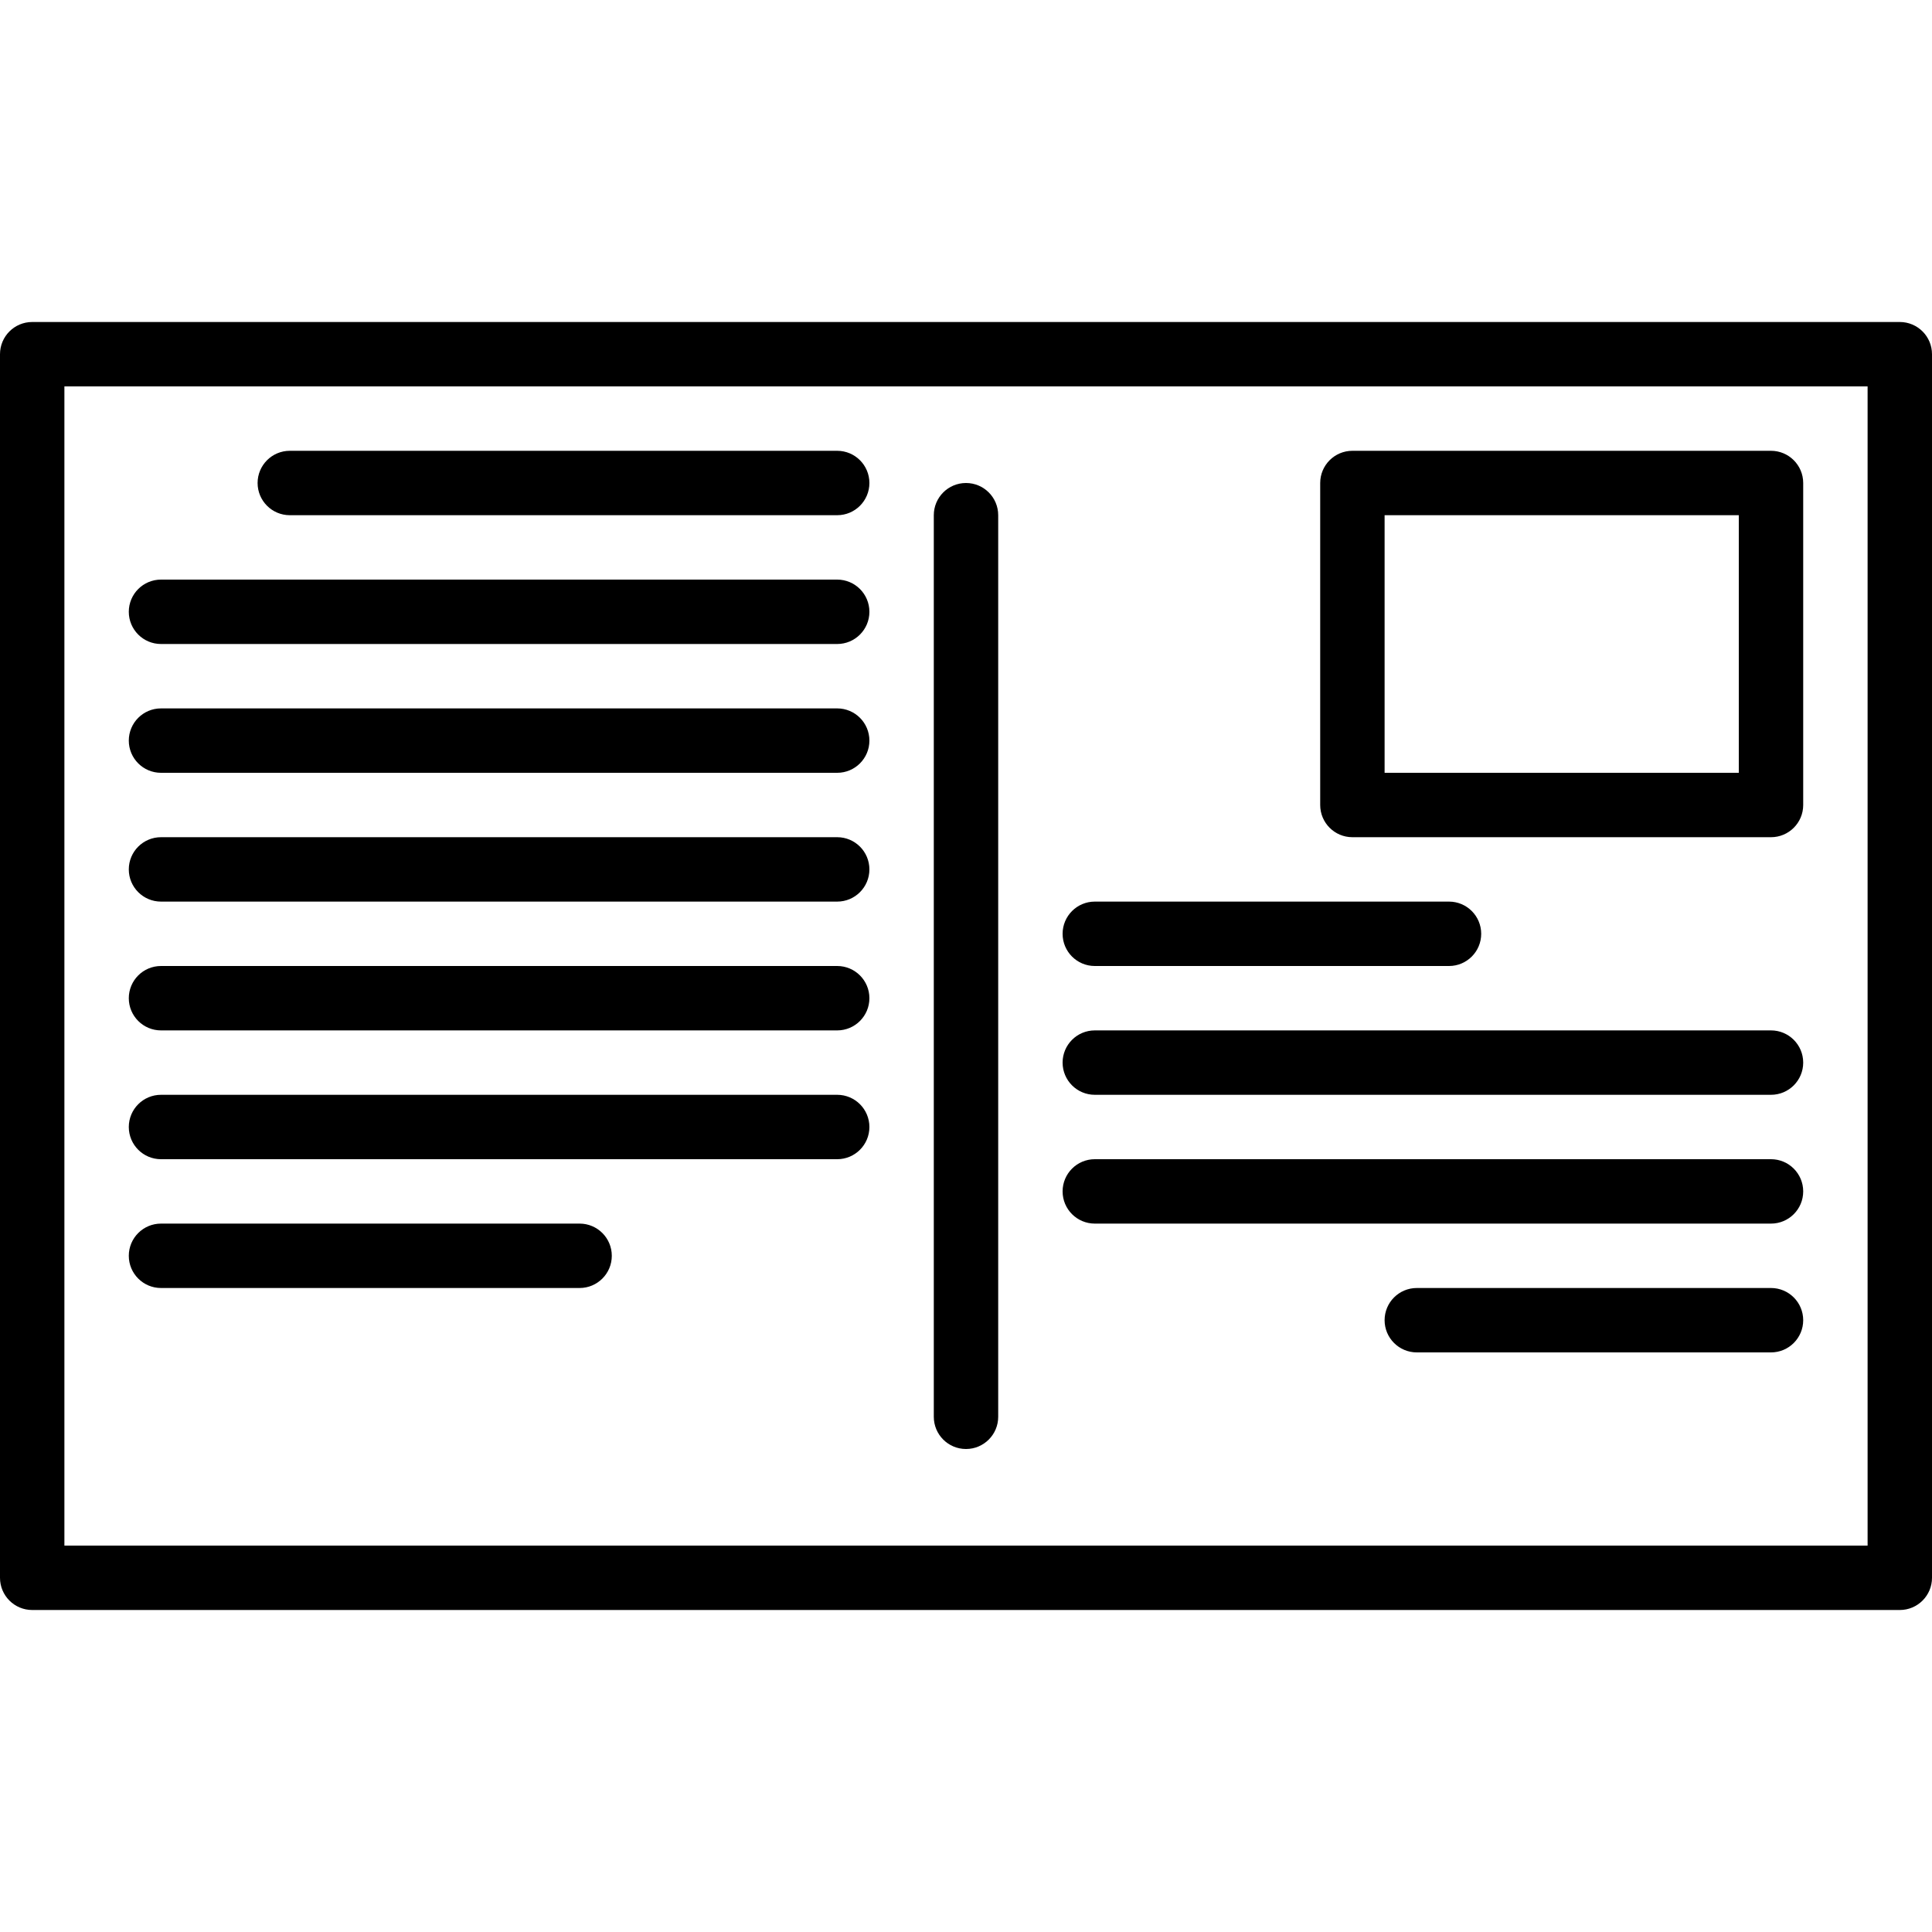 <?xml version="1.0" encoding="iso-8859-1"?>
<!-- Generator: Adobe Illustrator 19.0.0, SVG Export Plug-In . SVG Version: 6.00 Build 0)  -->
<svg version="1.1" id="Capa_1" xmlns="http://www.w3.org/2000/svg" xmlns:xlink="http://www.w3.org/1999/xlink" x="0px" y="0px"
	 viewBox="0 0 480 480" style="enable-background:new 0 0 480 480;" xml:space="preserve">
<g>
	<g>
		<path d="M472,80H8c-4.418,0-8,3.582-8,8v304c0,4.418,3.582,8,8,8h464c4.418,0,8-3.582,8-8V88C480,83.582,476.418,80,472,80z
			 M464,384H16V96h448V384z"/>
	</g>
</g>
<g>
	<g>
		<path d="M240,120c-4.418,0-8,3.582-8,8v224c0,4.418,3.582,8,8,8s8-3.582,8-8V128C248,123.582,244.418,120,240,120z"/>
	</g>
</g>
<g>
	<g>
		<path d="M440,112H336c-4.418,0-8,3.582-8,8v80c0,4.418,3.582,8,8,8h104c4.418,0,8-3.582,8-8v-80C448,115.582,444.418,112,440,112z
			 M432,192h-88v-64h88V192z"/>
	</g>
</g>
<g>
	<g>
		<path d="M208,112H72c-4.418,0-8,3.582-8,8s3.582,8,8,8h136c4.418,0,8-3.582,8-8S212.418,112,208,112z"/>
	</g>
</g>
<g>
	<g>
		<path d="M208,144H40c-4.418,0-8,3.582-8,8s3.582,8,8,8h168c4.418,0,8-3.582,8-8S212.418,144,208,144z"/>
	</g>
</g>
<g>
	<g>
		<path d="M208,176H40c-4.418,0-8,3.582-8,8s3.582,8,8,8h168c4.418,0,8-3.582,8-8S212.418,176,208,176z"/>
	</g>
</g>
<g>
	<g>
		<path d="M208,208H40c-4.418,0-8,3.582-8,8s3.582,8,8,8h168c4.418,0,8-3.582,8-8S212.418,208,208,208z"/>
	</g>
</g>
<g>
	<g>
		<path d="M208,240H40c-4.418,0-8,3.582-8,8s3.582,8,8,8h168c4.418,0,8-3.582,8-8S212.418,240,208,240z"/>
	</g>
</g>
<g>
	<g>
		<path d="M208,272H40c-4.418,0-8,3.582-8,8s3.582,8,8,8h168c4.418,0,8-3.582,8-8S212.418,272,208,272z"/>
	</g>
</g>
<g>
	<g>
		<path d="M144,304H40c-4.418,0-8,3.582-8,8s3.582,8,8,8h104c4.418,0,8-3.582,8-8S148.418,304,144,304z"/>
	</g>
</g>
<g>
	<g>
		<path d="M440,256H272c-4.418,0-8,3.582-8,8s3.582,8,8,8h168c4.418,0,8-3.582,8-8S444.418,256,440,256z"/>
	</g>
</g>
<g>
	<g>
		<path d="M440,288H272c-4.418,0-8,3.582-8,8s3.582,8,8,8h168c4.418,0,8-3.582,8-8S444.418,288,440,288z"/>
	</g>
</g>
<g>
	<g>
		<path d="M440,320h-88c-4.418,0-8,3.582-8,8s3.582,8,8,8h88c4.418,0,8-3.582,8-8S444.418,320,440,320z"/>
	</g>
</g>
<g>
	<g>
		<path d="M360,224h-88c-4.418,0-8,3.582-8,8s3.582,8,8,8h88c4.418,0,8-3.582,8-8S364.418,224,360,224z"/>
	</g>
</g>
<g>
</g>
<g>
</g>
<g>
</g>
<g>
</g>
<g>
</g>
<g>
</g>
<g>
</g>
<g>
</g>
<g>
</g>
<g>
</g>
<g>
</g>
<g>
</g>
<g>
</g>
<g>
</g>
<g>
</g>
</svg>
